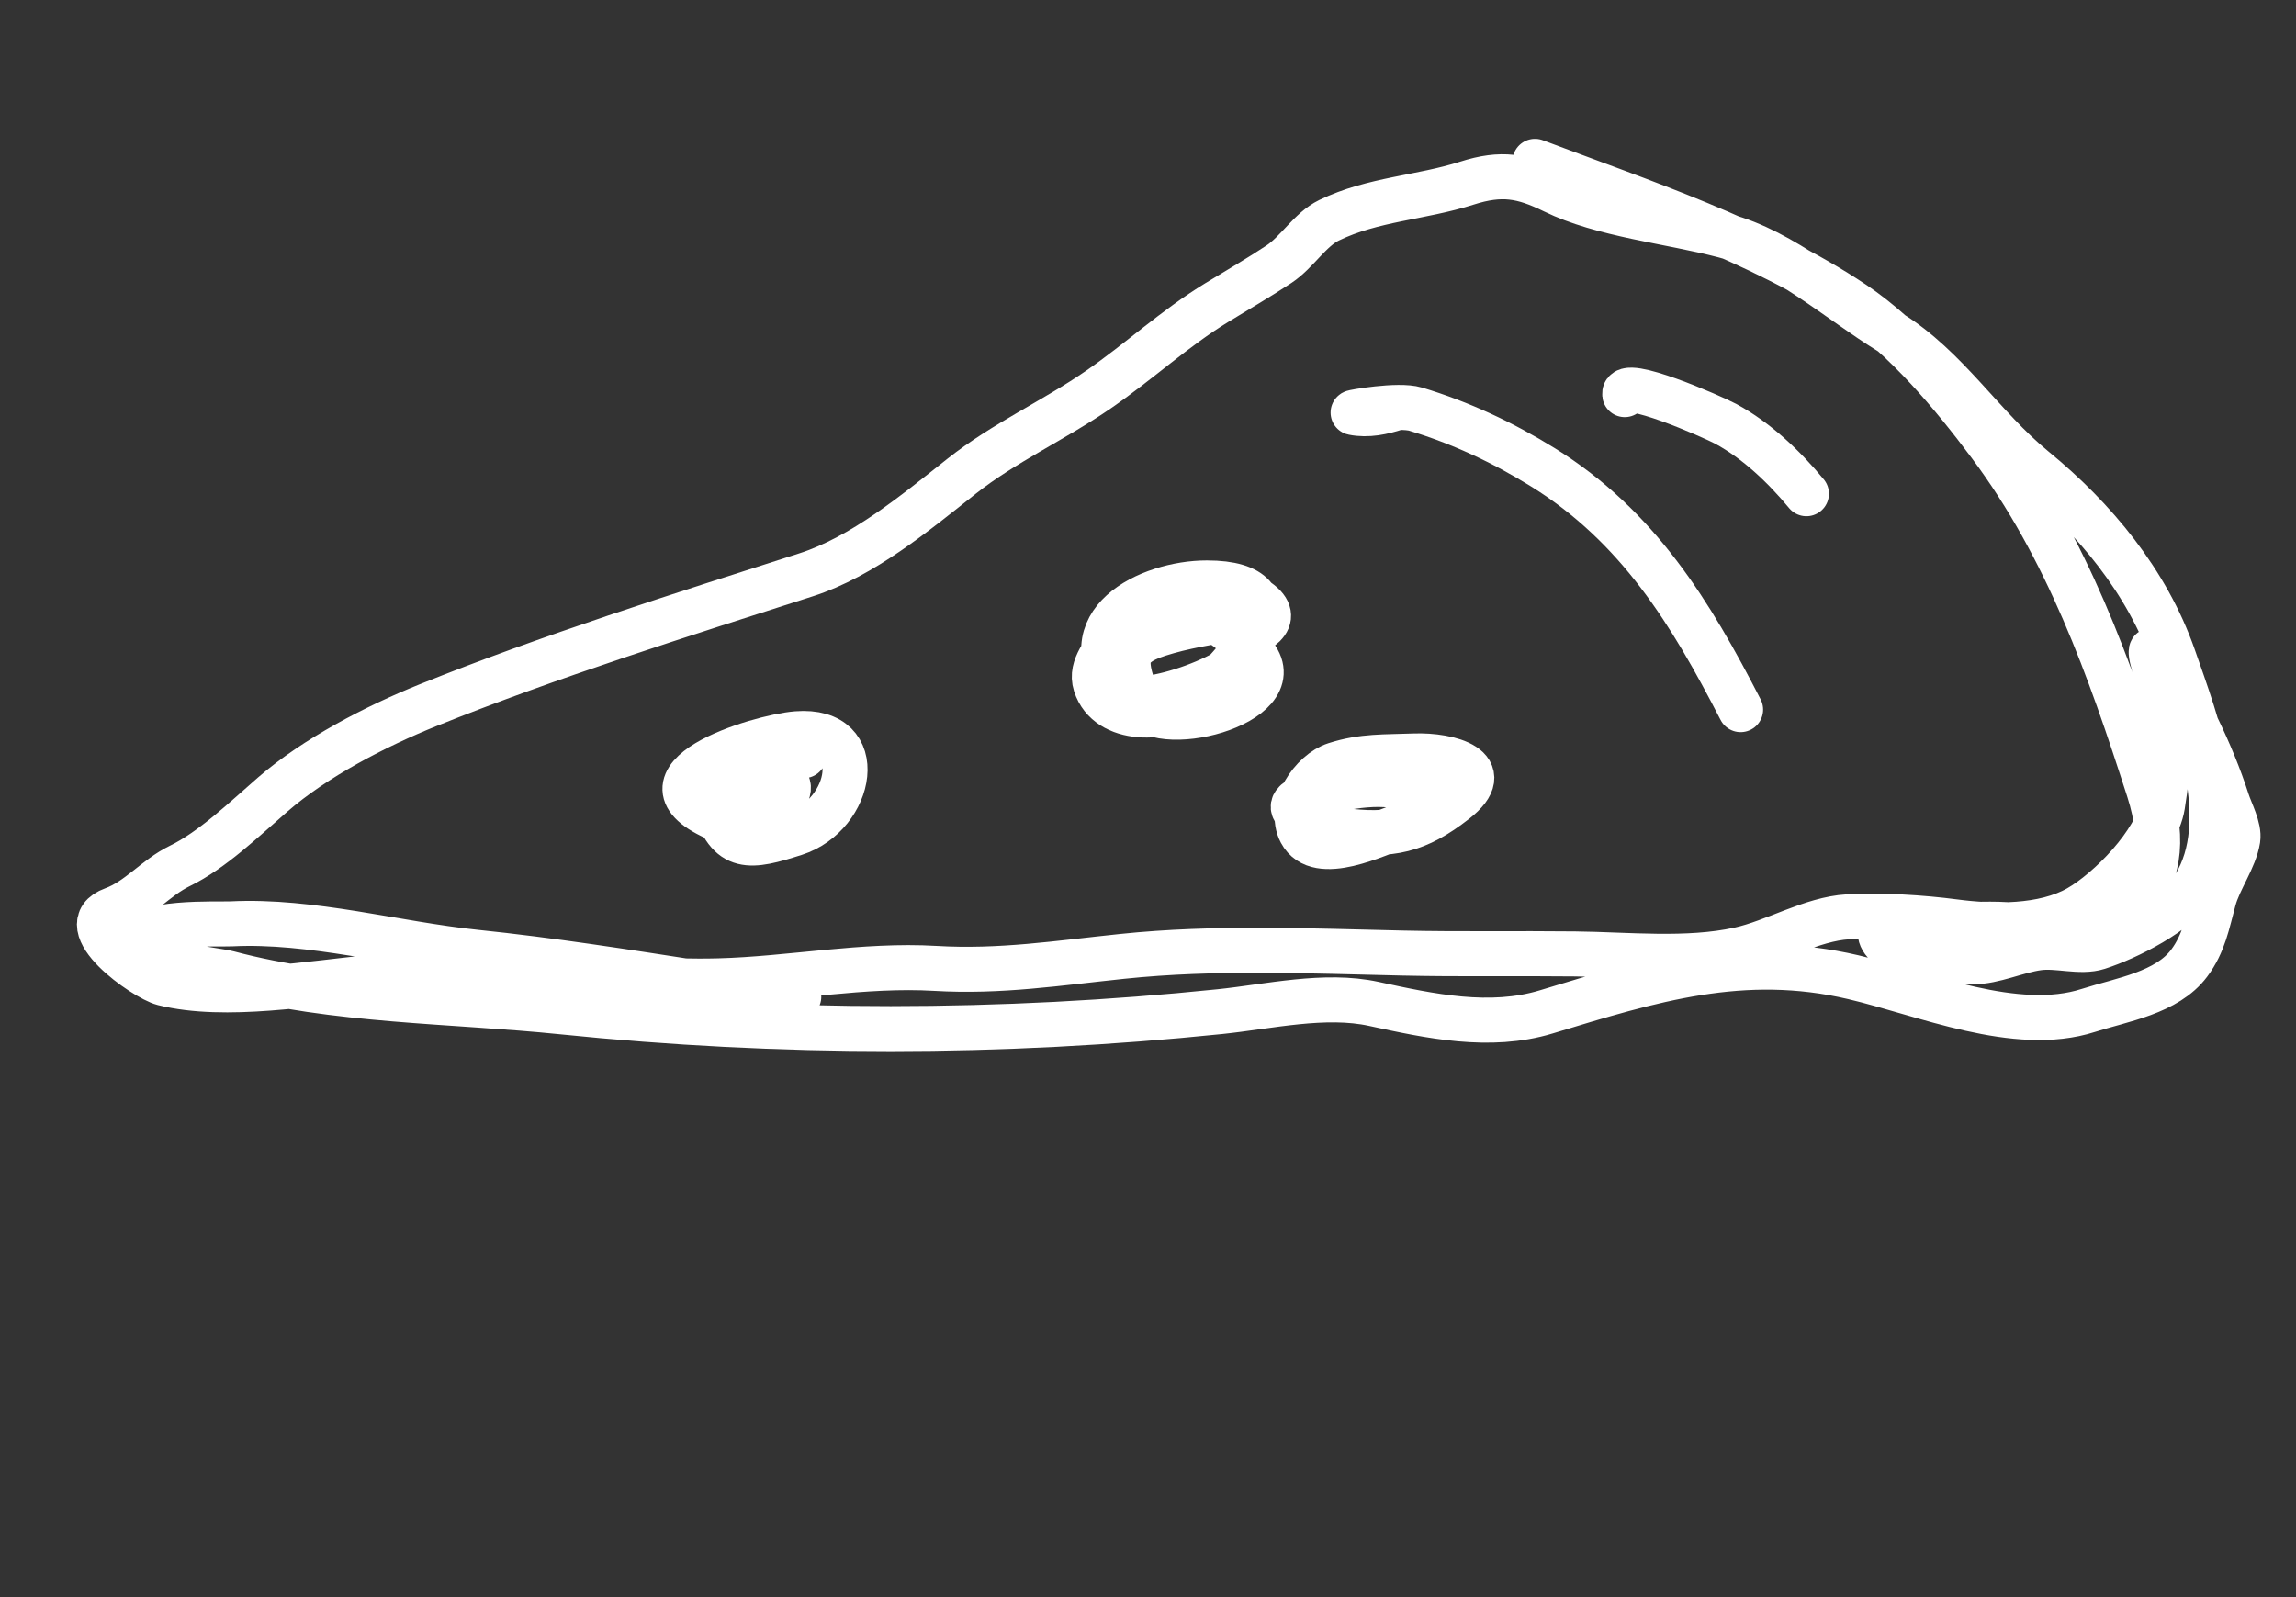 <svg width="69" height="48" viewBox="0 0 69 48" fill="none" xmlns="http://www.w3.org/2000/svg">
<rect x="0" y="0" width="69" height="48" fill="#333333" stroke="none"/>
<path d="M46.13 4.848C49.323 6.056 52.853 7.21 55.707 9.121C57.251 10.155 58.675 11.859 59.791 13.353C62.128 16.482 63.398 20.076 64.578 23.754C65.589 26.91 63.569 28.221 60.782 27.836C59.481 27.656 58.187 27.945 56.868 27.802C56.491 27.762 56.397 28.06 56.636 28.327C57.167 28.922 58.547 28.911 59.274 28.908C59.938 28.904 60.592 28.578 61.253 28.486C61.829 28.405 62.519 28.643 63.05 28.472C63.931 28.19 65.461 27.423 65.95 26.629C67.148 24.684 66.019 21.744 65.317 19.739C64.526 17.478 62.948 15.579 61.128 14.088C59.573 12.815 58.507 11.038 56.797 9.985C55.236 9.024 53.595 7.547 51.812 7.079C50.188 6.653 48.151 6.458 46.692 5.743C45.757 5.285 45.128 5.169 44.076 5.506C42.72 5.941 41.254 5.981 39.942 6.619C39.369 6.897 38.982 7.579 38.438 7.939C37.831 8.342 37.2 8.706 36.579 9.086C35.288 9.875 34.256 10.849 33.015 11.705C31.67 12.633 30.178 13.301 28.897 14.314C27.51 15.411 25.924 16.731 24.218 17.278C20.482 18.476 16.503 19.728 12.863 21.194C11.287 21.829 9.472 22.77 8.194 23.88C7.358 24.606 6.379 25.552 5.404 26.025C4.671 26.381 4.158 27.055 3.396 27.332C2.071 27.814 4.348 29.41 4.908 29.55C6.784 30.02 9.375 29.535 11.254 29.366C13.107 29.2 14.949 29.309 16.8 29.34C18.386 29.366 20.018 29.52 21.599 29.478C23.752 29.421 25.951 28.976 28.11 29.104C30.053 29.219 31.802 28.943 33.724 28.743C36.52 28.451 39.347 28.581 42.149 28.643C43.88 28.682 45.608 28.649 47.337 28.669C48.923 28.687 50.699 28.883 52.263 28.541C53.336 28.306 54.437 27.618 55.537 27.554C56.52 27.496 57.751 27.573 58.738 27.703C59.89 27.855 61.408 27.884 62.457 27.286C63.38 26.761 64.804 25.32 64.987 24.211C65.184 23.016 65.259 21.667 64.886 20.502C64.818 20.289 64.382 19 64.887 19.802C65.696 21.087 66.467 22.624 66.932 24.075C67.035 24.395 67.303 24.884 67.251 25.224C67.16 25.811 66.689 26.444 66.529 27.032C66.335 27.747 66.232 28.353 65.791 28.945C65.123 29.842 63.763 30.045 62.757 30.368C60.583 31.065 57.823 29.867 55.693 29.368C52.383 28.592 49.632 29.449 46.469 30.411C44.772 30.927 42.972 30.538 41.288 30.171C39.816 29.85 38.13 30.252 36.659 30.404C30.072 31.083 23.466 31.084 16.894 30.411C13.617 30.075 10.057 30.099 6.863 29.248C6.44 29.136 4.153 28.934 4.134 28.347C4.112 27.665 6.542 27.786 6.963 27.765C9.348 27.646 11.912 28.372 14.292 28.618C16.557 28.852 18.798 29.206 21.048 29.554C22.061 29.711 22.986 30.024 24.005 29.957" stroke="white" stroke-width="1.353" stroke-linecap="round"/>
<path d="M24.157 22.71C23.461 22.906 21.094 22.869 21.458 24.126C21.889 25.61 22.55 25.477 23.893 25.047C25.621 24.493 26.135 21.878 23.946 22.052C22.766 22.146 18.695 23.404 21.622 24.636C22.239 24.896 23.501 24.441 23.682 23.763C23.842 23.162 22.343 23.462 22.508 24.59" stroke="white" stroke-width="1.353" stroke-linecap="round"/>
<path d="M37.015 18.583C36.326 18.713 35.577 18.819 34.816 19.063C33.635 19.441 33.796 19.964 34.206 21.06C34.639 22.218 38.831 21.169 37.714 19.71C37.23 19.078 36.354 18.369 35.533 18.332C34.973 18.308 33.668 18.476 33.445 19.077C33.254 19.592 32.746 20.019 32.923 20.571C33.297 21.738 35.076 21.671 35.879 21.049C37.365 19.898 39.198 17.522 36.273 17.52C34.522 17.518 32.058 18.722 33.718 20.866C34.157 21.433 37.746 20.161 37.51 19.425C37.44 19.207 36.715 17.508 37.46 17.865C38.6 18.41 38.106 18.909 37.211 19.196" stroke="white" stroke-width="1.353" stroke-linecap="round"/>
<path d="M42.517 23.791C41.648 23.376 40.42 23.653 39.513 23.865C37.953 24.232 39.611 24.862 40.299 24.952C41.811 25.149 42.591 24.967 43.734 24.076C45.011 23.08 43.55 22.679 42.499 22.72C41.631 22.755 40.963 22.712 40.13 22.98C39.429 23.204 38.7 24.277 39.093 25.014C39.606 25.976 41.402 25.049 42.075 24.833C42.431 24.719 43.444 23.837 42.721 23.725" stroke="white" stroke-width="1.353" stroke-linecap="round"/>
<path d="M41.969 12.256C41.551 12.39 41.107 12.49 40.664 12.4C40.616 12.39 42.022 12.139 42.545 12.297C43.894 12.705 45.167 13.299 46.372 14.047C49.232 15.825 50.811 18.417 52.309 21.327" stroke="white" stroke-width="1.353" stroke-linecap="round"/>
<path d="M48.828 11.86C48.728 11.328 51.464 12.524 51.862 12.738C52.791 13.239 53.622 14.034 54.287 14.838" stroke="white" stroke-width="1.353" stroke-linecap="round"/>
</svg>
